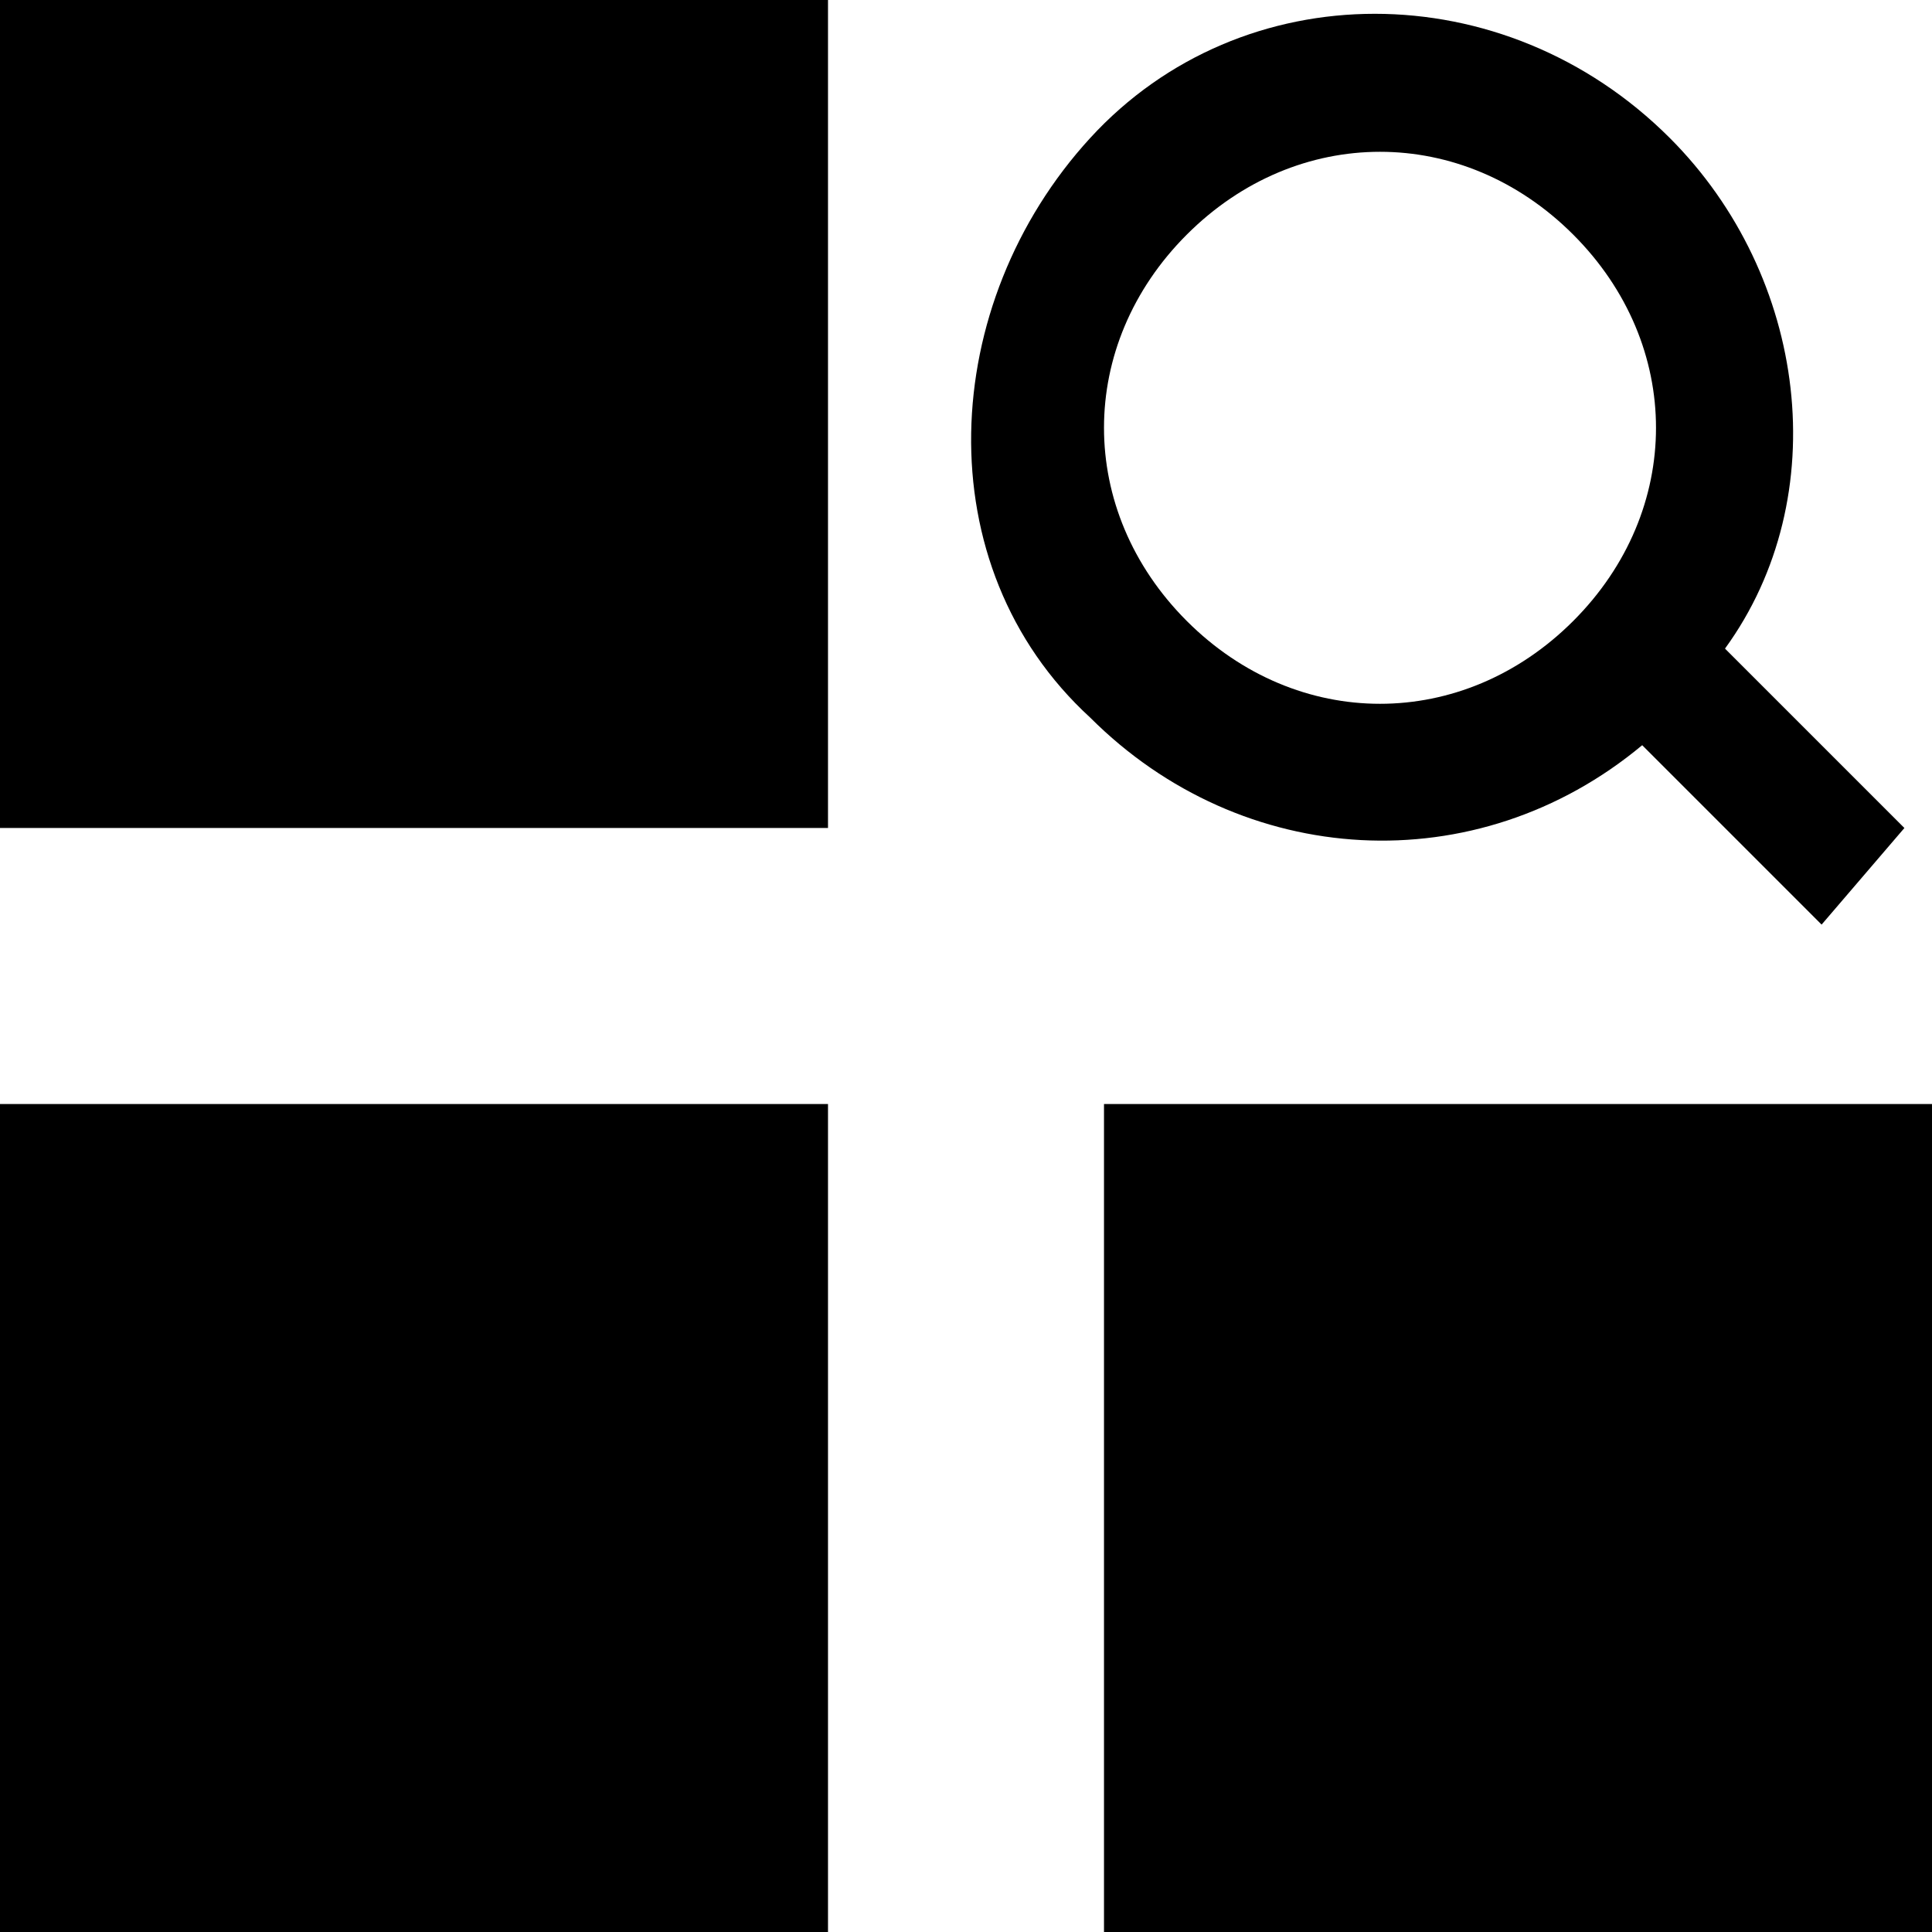 <?xml version="1.0" standalone="no"?><!DOCTYPE svg PUBLIC "-//W3C//DTD SVG 1.1//EN" "http://www.w3.org/Graphics/SVG/1.1/DTD/svg11.dtd"><svg t="1578030666858" class="icon" viewBox="0 0 1024 1024" version="1.1" xmlns="http://www.w3.org/2000/svg" p-id="4782" xmlns:xlink="http://www.w3.org/1999/xlink" width="200" height="200"><defs><style type="text/css"></style></defs><path d="M1009.371 438.857l-95.086-95.086c58.514-80.457 43.886-197.486-29.257-270.629C797.257-14.629 658.286-14.629 577.829 73.143s-87.771 226.743 0 307.2c80.457 80.457 204.8 87.771 292.571 14.629l95.086 95.086 43.886-51.2zM629.029 329.143c-58.514-58.514-58.514-146.286 0-204.8 58.514-58.514 146.286-58.514 204.8 0 58.514 58.514 58.514 146.286 0 204.8-58.514 58.514-146.286 58.514-204.8 0zM0 0h438.857v438.857H0zM585.143 585.143h438.857v438.857H585.143zM0 585.143h438.857v438.857H0z" p-id="4783"></path></svg>